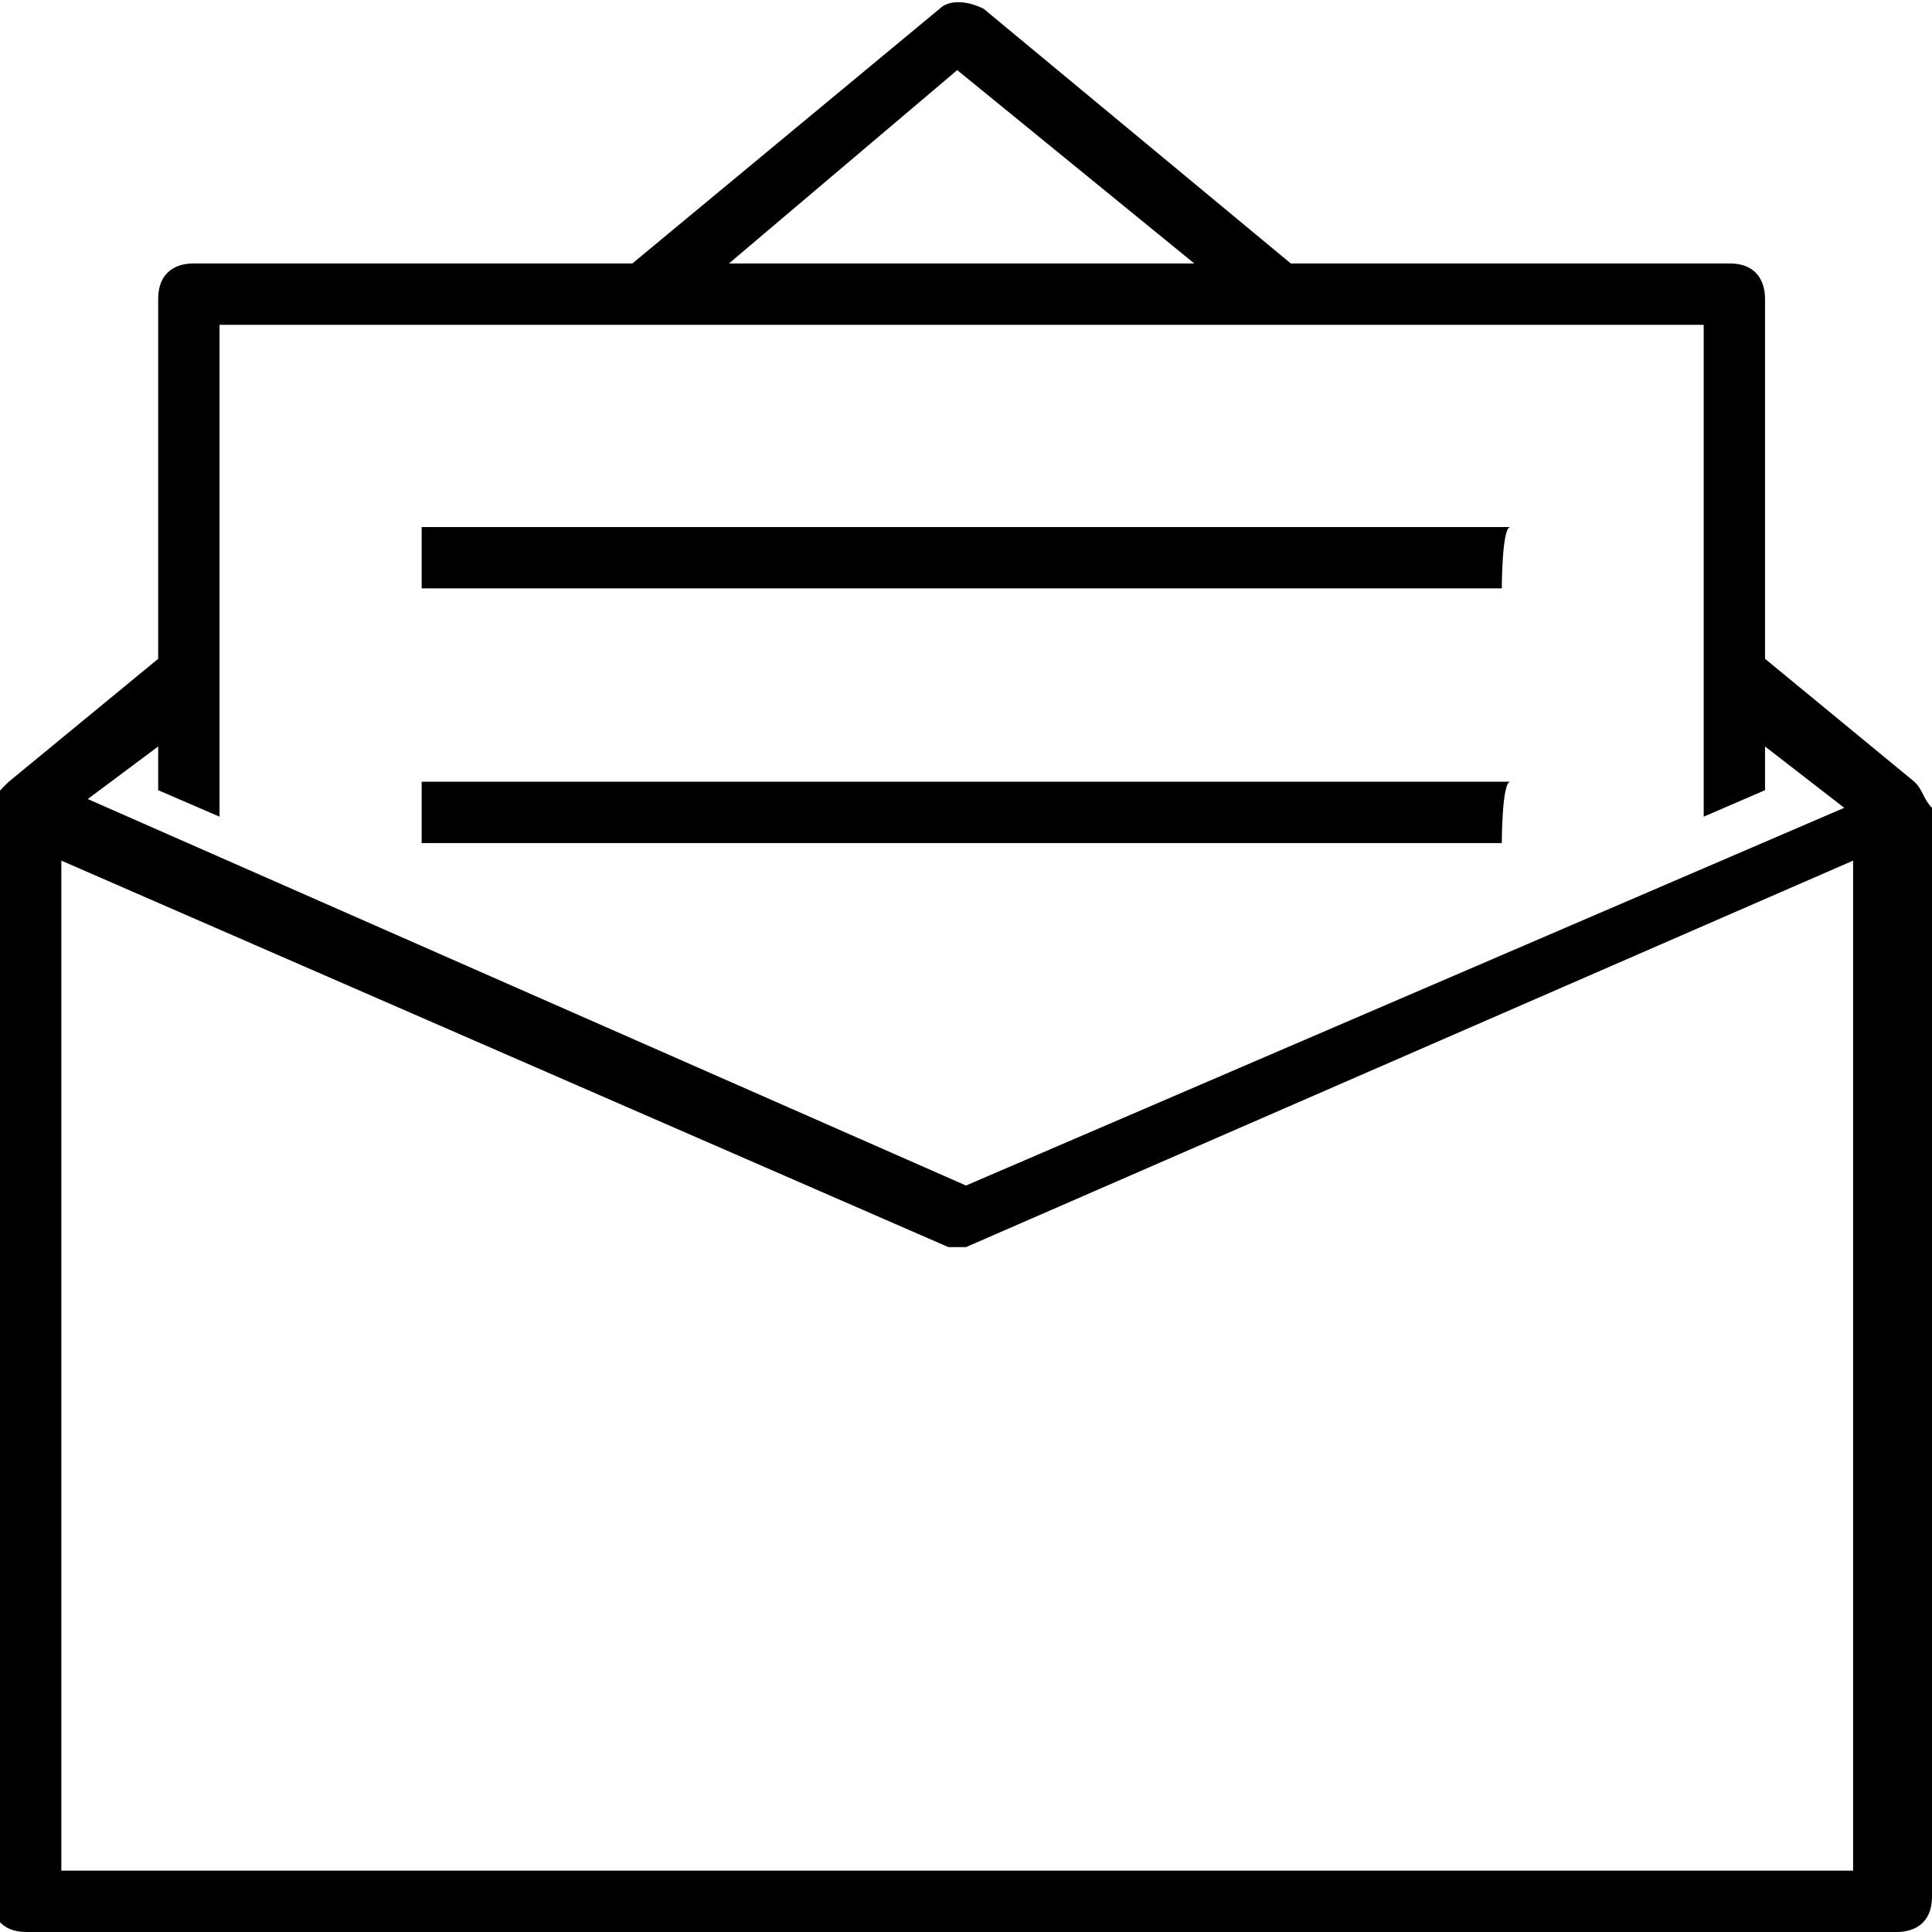 <?xml version="1.0" encoding="UTF-8"?>
<svg xmlns="http://www.w3.org/2000/svg" xmlns:xlink="http://www.w3.org/1999/xlink" width="24pt" height="24pt" viewBox="0 0 24 24" version="1.1">
<g id="surface1">
<path style=" stroke:none;fill-rule:nonzero;fill:rgb(0%,0%,0%);fill-opacity:1;" d="M 23.781 9.711 L 21.926 8.184 L 21.926 3.711 C 21.926 3.492 21.816 3.273 21.492 3.273 L 16.035 3.273 L 12.219 0.109 C 12 0 11.781 0 11.672 0.109 L 7.855 3.273 L 2.398 3.273 C 2.184 3.273 1.965 3.383 1.965 3.711 L 1.965 8.184 L 0.109 9.711 C 0 9.816 -0.109 9.926 -0.109 10.035 L -0.109 23.562 C -0.109 23.781 0 24 0.328 24 L 23.562 24 C 23.781 24 24 23.891 24 23.562 L 24 10.035 C 23.891 9.926 23.891 9.816 23.781 9.711 Z M 11.891 0.871 L 14.836 3.273 L 9.055 3.273 Z M 1.965 9.273 L 1.965 9.816 L 2.727 10.145 L 2.727 4.035 L 21.164 4.035 L 21.164 10.145 L 21.926 9.816 L 21.926 9.273 L 22.91 10.035 L 12 14.727 L 1.09 9.926 Z M 23.129 23.238 L 0.762 23.238 L 0.762 10.691 L 11.781 15.492 C 11.781 15.492 11.891 15.492 11.891 15.492 C 11.891 15.492 12 15.492 12 15.492 L 23.02 10.691 L 23.02 23.238 Z M 18.656 7.309 L 5.238 7.309 L 5.238 6.547 L 18.762 6.547 C 18.656 6.547 18.656 7.309 18.656 7.309 Z M 18.656 10.473 L 5.238 10.473 L 5.238 9.711 L 18.762 9.711 C 18.656 9.711 18.656 10.473 18.656 10.473 Z M 18.656 10.473 "/>
</g>
</svg>
